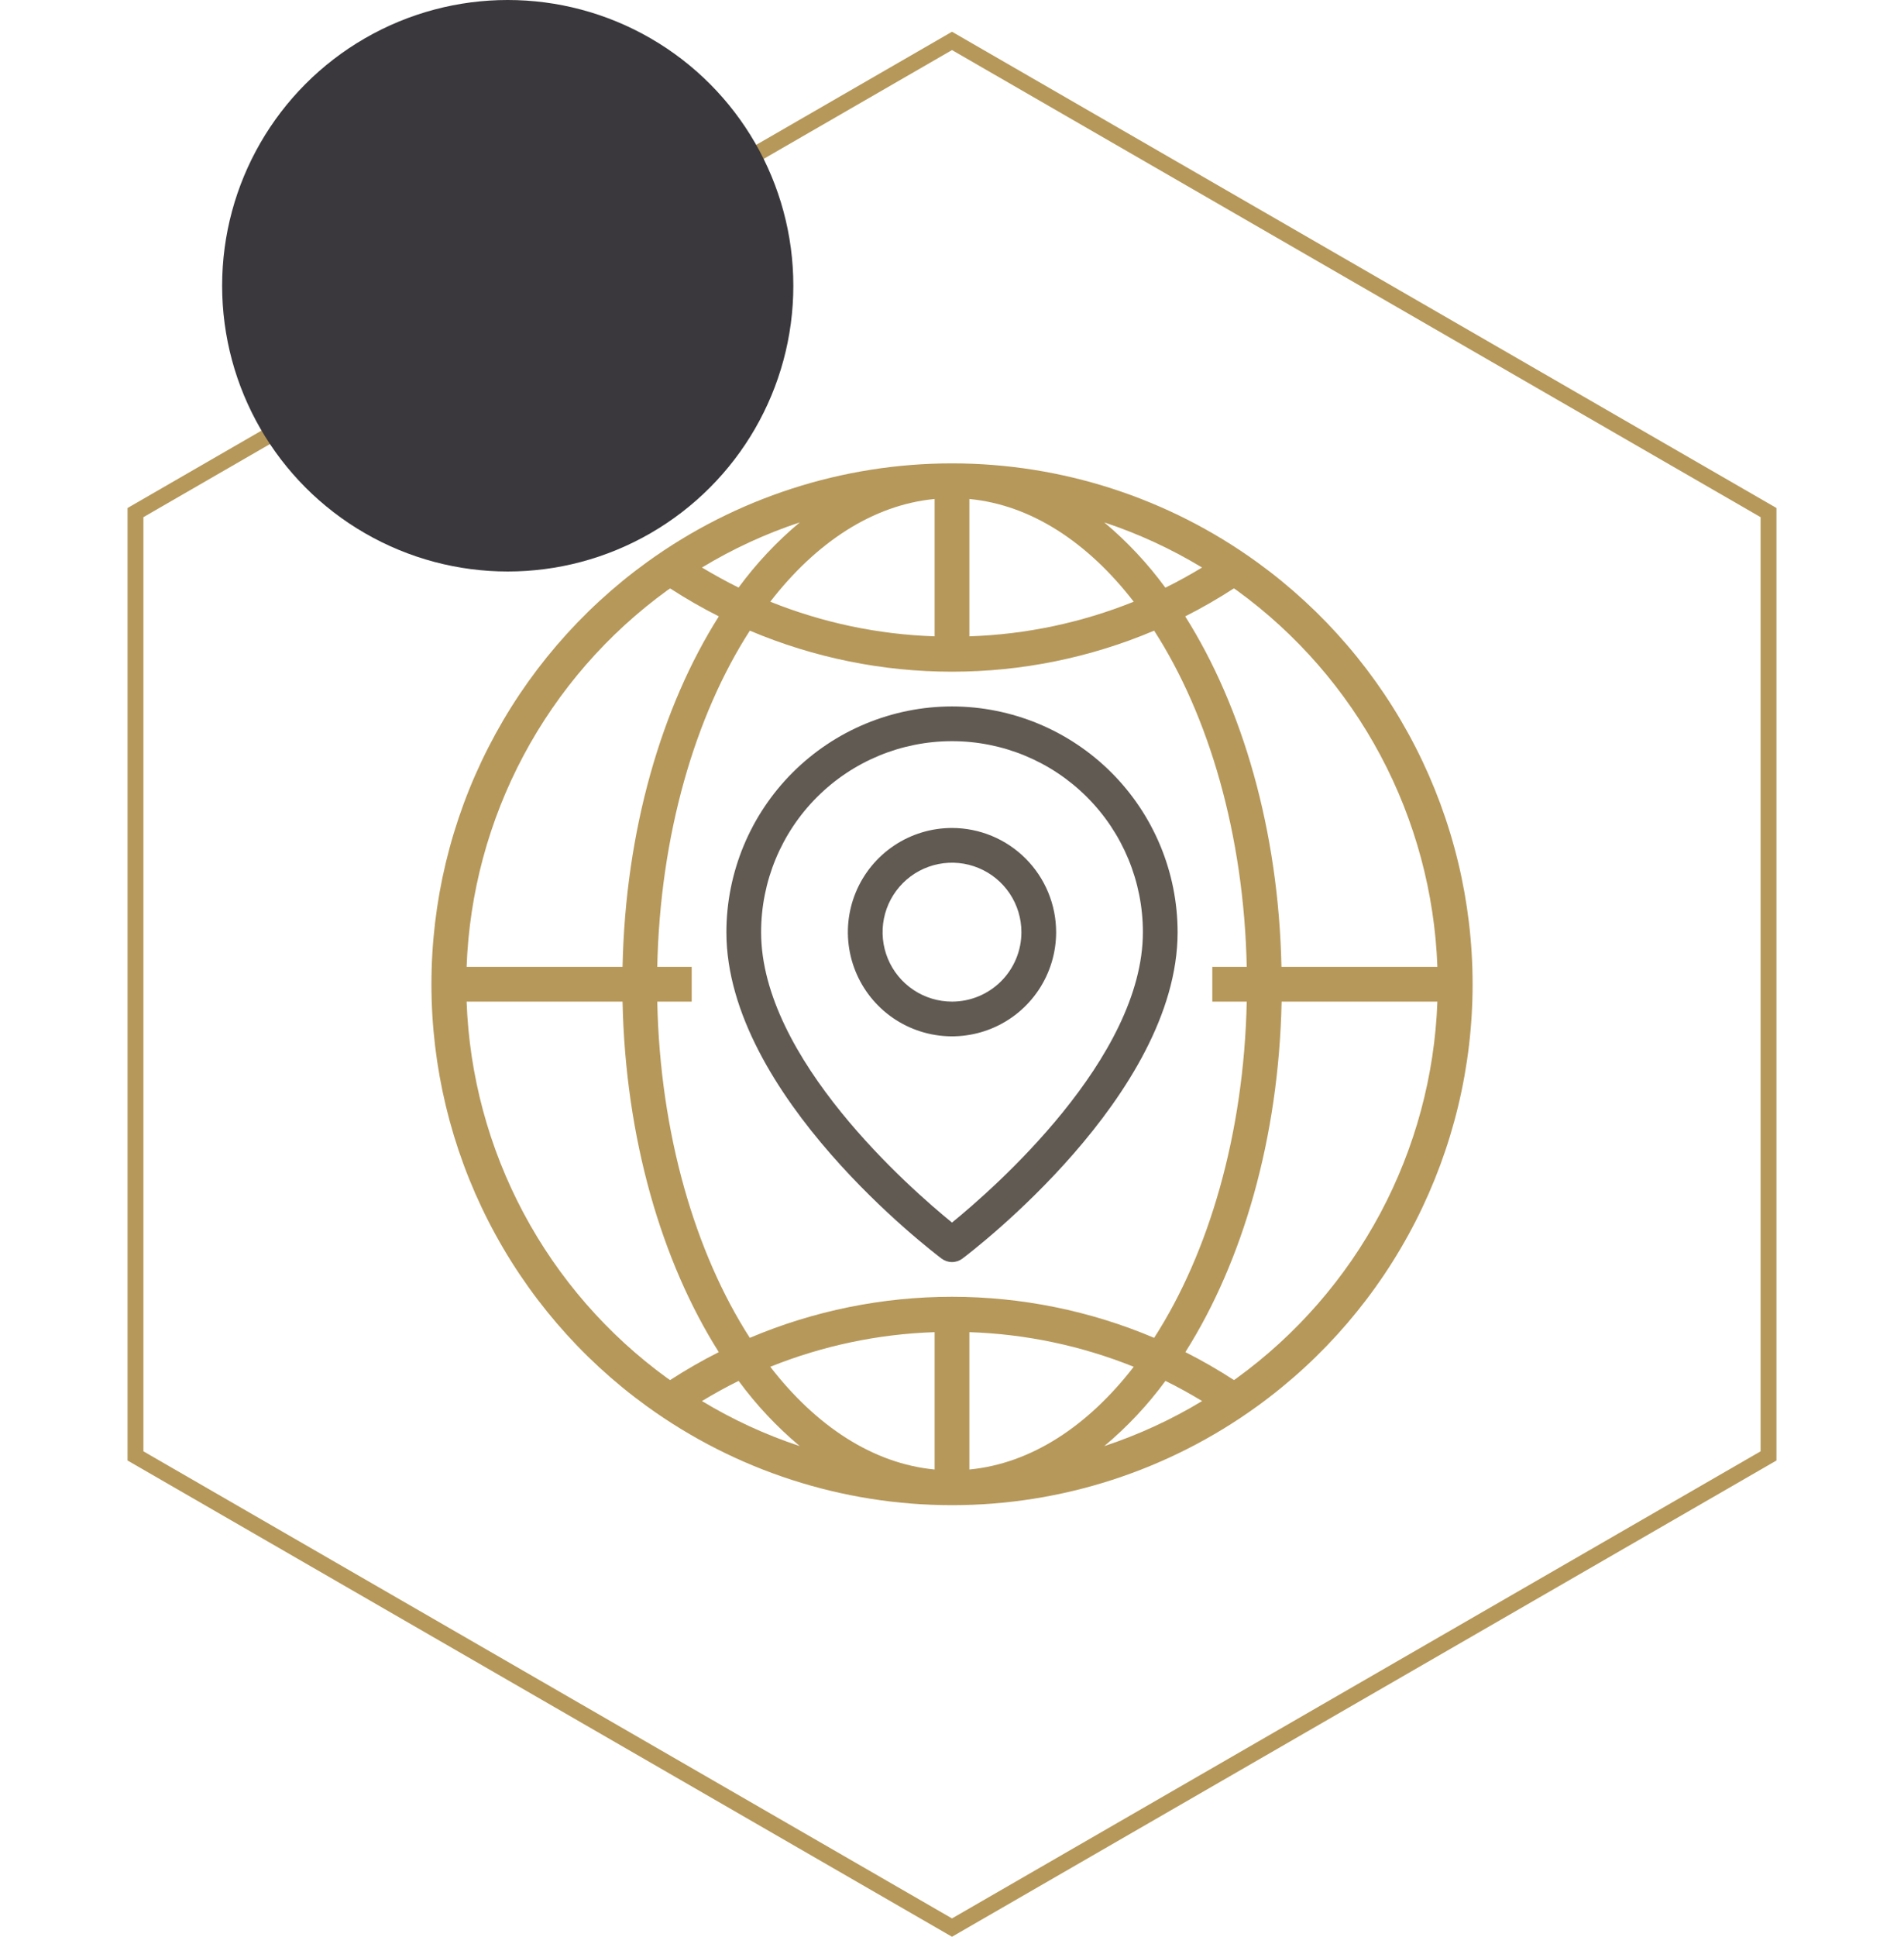 <svg width="120" height="122" viewBox="0 0 120 122" fill="none" xmlns="http://www.w3.org/2000/svg">
<path d="M79.226 35.412C73.632 31.366 66.905 29.189 60.001 29.189C53.098 29.189 46.37 31.366 40.776 35.412C36.57 38.454 33.146 42.45 30.784 47.072C28.422 51.694 27.191 56.81 27.191 62.001C27.191 67.192 28.422 72.308 30.784 76.93C33.146 81.553 36.57 85.549 40.776 88.59C46.37 92.636 53.098 94.814 60.001 94.814C66.905 94.814 73.632 92.636 79.226 88.59C83.432 85.549 86.857 81.553 89.218 76.93C91.58 72.308 92.811 67.192 92.811 62.001C92.811 56.81 91.58 51.694 89.218 47.072C86.857 42.45 83.432 38.454 79.226 35.412ZM90.592 60.906H80.764C80.584 52.303 78.303 44.526 74.698 38.827C75.752 38.295 76.776 37.706 77.766 37.062C77.824 37.104 77.885 37.138 77.942 37.181C81.713 39.916 84.812 43.474 87.004 47.584C89.195 51.695 90.423 56.251 90.592 60.906ZM78.577 63.094C78.398 71.427 76.19 78.919 72.741 84.274C68.71 82.567 64.377 81.687 59.999 81.687C55.621 81.687 51.288 82.567 47.257 84.274C43.813 78.919 41.602 71.427 41.423 63.094H43.594V60.906H41.423C41.602 52.573 43.81 45.081 47.259 39.726C51.29 41.433 55.623 42.313 60 42.312C64.377 42.313 68.71 41.433 72.741 39.726C76.188 45.081 78.398 52.573 78.577 60.906H76.406V63.094H78.577ZM58.906 92.568C55.011 92.194 51.437 89.834 48.546 86.097C51.846 84.771 55.352 84.032 58.906 83.915V92.568ZM61.094 83.915C64.648 84.032 68.154 84.771 71.454 86.097C68.563 89.834 64.989 92.194 61.094 92.568V83.915ZM61.094 31.432C64.989 31.806 68.563 34.166 71.454 37.903C68.154 39.229 64.648 39.968 61.094 40.084V31.432ZM58.906 40.084C55.352 39.968 51.846 39.229 48.546 37.903C51.437 34.166 55.011 31.806 58.906 31.432V40.084ZM75.76 35.75C75.004 36.205 74.236 36.634 73.449 37.02C72.334 35.499 71.04 34.117 69.594 32.906C71.75 33.62 73.818 34.574 75.76 35.75ZM46.547 37.014C45.764 36.625 44.996 36.2 44.24 35.75C46.182 34.574 48.25 33.62 50.406 32.906C48.959 34.115 47.663 35.495 46.547 37.014ZM42.063 37.182C42.118 37.14 42.18 37.106 42.236 37.066C43.226 37.708 44.251 38.296 45.304 38.827C41.697 44.526 39.416 52.303 39.236 60.906H29.408C29.578 56.251 30.807 51.695 32.999 47.585C35.192 43.474 38.291 39.917 42.063 37.182ZM29.408 63.094H39.236C39.416 71.697 41.697 79.474 45.302 85.173C44.248 85.704 43.224 86.292 42.234 86.934C42.176 86.893 42.115 86.859 42.058 86.816C38.288 84.081 35.189 80.524 32.997 76.414C30.805 72.304 29.578 67.749 29.408 63.094ZM44.24 88.255C44.996 87.8 45.764 87.372 46.551 86.986C47.667 88.504 48.961 89.883 50.405 91.094C48.25 90.382 46.182 89.429 44.24 88.255ZM73.453 86.986C74.241 87.372 75.008 87.8 75.764 88.255C73.821 89.43 71.752 90.382 69.596 91.094C71.042 89.884 72.337 88.505 73.453 86.986ZM77.944 86.818C77.888 86.86 77.827 86.894 77.77 86.934C76.782 86.292 75.76 85.704 74.708 85.173C78.317 79.474 80.594 71.697 80.774 63.094H90.592C90.422 67.749 89.194 72.305 87.001 76.415C84.808 80.526 81.709 84.083 77.938 86.818H77.944Z" fill="#B6985A"/>
<path d="M60 44.5C56.23 44.504 52.616 46.004 49.951 48.669C47.285 51.335 45.786 54.949 45.781 58.719C45.781 68.991 58.79 78.866 59.344 79.281C59.533 79.423 59.764 79.5 60 79.5C60.237 79.5 60.467 79.423 60.656 79.281C61.21 78.866 74.219 68.991 74.219 58.719C74.215 54.949 72.715 51.335 70.049 48.669C67.384 46.004 63.77 44.504 60 44.5ZM60 77.012C57.398 74.897 47.969 66.682 47.969 58.719C47.969 55.528 49.236 52.468 51.493 50.211C53.749 47.955 56.809 46.688 60 46.688C63.191 46.688 66.251 47.955 68.507 50.211C70.764 52.468 72.031 55.528 72.031 58.719C72.031 66.671 62.6 74.896 60 77.012Z" fill="#605A53"/>
<path d="M60 52.156C58.702 52.156 57.433 52.541 56.354 53.262C55.275 53.983 54.434 55.008 53.937 56.207C53.44 57.407 53.31 58.726 53.564 59.999C53.817 61.272 54.442 62.441 55.36 63.359C56.278 64.277 57.447 64.902 58.72 65.155C59.993 65.408 61.312 65.278 62.511 64.782C63.711 64.285 64.736 63.444 65.457 62.365C66.178 61.285 66.563 60.017 66.563 58.719C66.561 56.979 65.869 55.311 64.638 54.08C63.408 52.85 61.74 52.158 60 52.156ZM60 63.094C59.135 63.094 58.289 62.837 57.569 62.356C56.85 61.876 56.289 61.192 55.958 60.393C55.627 59.594 55.54 58.714 55.709 57.865C55.878 57.017 56.295 56.237 56.907 55.625C57.518 55.013 58.298 54.597 59.147 54.428C59.995 54.259 60.875 54.346 61.674 54.677C62.474 55.008 63.157 55.569 63.638 56.288C64.118 57.008 64.375 57.853 64.375 58.719C64.375 59.879 63.914 60.992 63.094 61.812C62.273 62.633 61.16 63.094 60 63.094Z" fill="#605A53"/>
<path d="M8.538 32.289L60 2.577L111.462 32.289V91.711L60 121.423L8.538 91.711V32.289Z" stroke="#B6985A"/>
<circle cx="32" cy="18" r="18" fill="#3A383C"/>
</svg>
